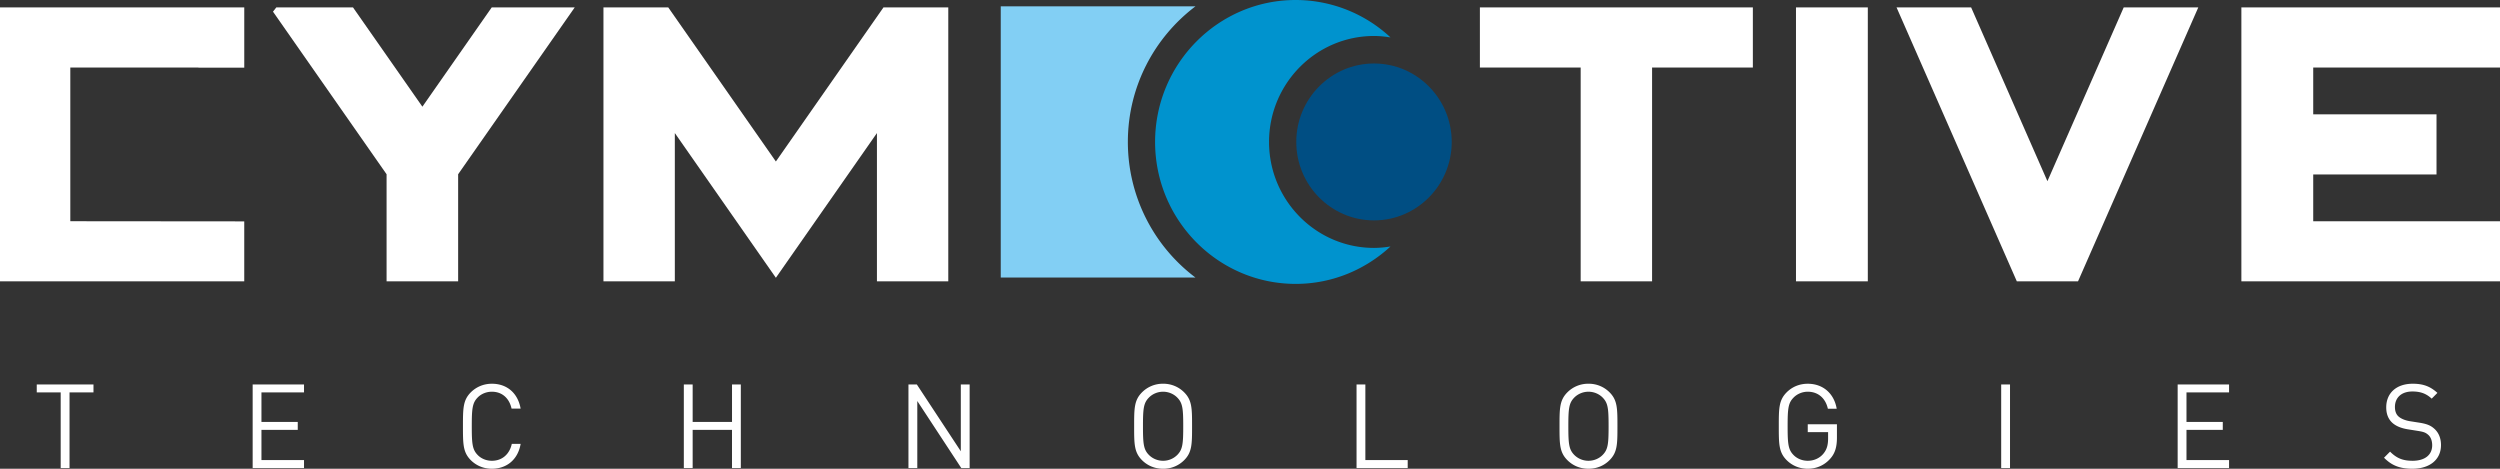 <svg width="160" height="30" xmlns="http://www.w3.org/2000/svg">
    <rect width="100%" height="100%" fill="#333333" stroke="none"/>
    <g fill-rule="nonzero" fill="none">
        <path fill="#FFF" d="M43.189 18.005v-9.49l6.467 9.263 6.468-9.262v9.49h4.566V.474h-4.148l-6.886 9.862L42.769.475h-4.148v17.53zM27.033 6.828 22.593.475h-4.909l-.213.27 7.27 10.407v6.853h4.58v-6.853L36.782.475H31.47zM119.54.475H114.943v17.53h4.597zM101.163 4.321v13.684h4.57V4.321h6.45V.475h-17.47V4.32zM132.994 18.005 140.69.475h-4.773l-4.882 11.121L126.153.475h-4.774l7.697 17.53zM143.448.475v17.53H160V14.16h-11.954v-2.995h7.891V7.316h-7.891V4.321H160V.475zM0 .475v17.53h15.632v-3.837L4.5 14.158V4.322h8.2v.01h2.933V.474zM5.983 25.115v-.51H2.352v.51h1.532v4.84h.566v-4.84h1.533zm13.474 4.84v-.51h-2.724v-1.933h2.323v-.51h-2.323v-1.887h2.724v-.51H16.17v5.35h3.288zm13.863-1.547h-.565c-.142.653-.611 1.082-1.274 1.082-.35 0-.685-.135-.915-.376-.335-.346-.372-.714-.372-1.834s.037-1.489.372-1.835c.23-.24.566-.375.915-.375.663 0 1.117.428 1.259 1.082h.58c-.178-1.007-.885-1.593-1.839-1.593-.52 0-.997.196-1.355.556-.497.503-.497 1.03-.497 2.165s0 1.661.497 2.165c.358.36.834.555 1.355.555.946 0 1.668-.585 1.84-1.592zm14.093 1.547v-5.35h-.564v2.397H44.33v-2.397h-.565v5.35h.565v-2.443h2.518v2.443h.564zm14.644 0v-5.35h-.565v4.276l-2.815-4.276h-.536v5.35h.566v-4.29l2.815 4.29h.535zm14.235-2.675c0-1.135 0-1.662-.5-2.165a1.87 1.87 0 0 0-1.354-.556 1.87 1.87 0 0 0-1.355.556c-.498.503-.498 1.03-.498 2.165s0 1.661.498 2.165c.357.36.827.555 1.355.555a1.87 1.87 0 0 0 1.355-.555c.499-.504.499-1.03.499-2.165zm-.565 0c0 1.12-.038 1.48-.373 1.827a1.28 1.28 0 0 1-.916.383c-.35 0-.685-.143-.916-.383-.335-.346-.372-.707-.372-1.827s.037-1.481.372-1.826c.23-.241.566-.384.916-.384.35 0 .685.143.916.384.335.345.373.706.373 1.826zm14.366 2.675v-.51h-2.71v-4.84h-.564v5.35h3.274zm13.423-2.675c0-1.135 0-1.662-.498-2.165a1.871 1.871 0 0 0-1.356-.556 1.87 1.87 0 0 0-1.355.556c-.498.503-.498 1.03-.498 2.165s0 1.661.498 2.165c.357.36.827.555 1.355.555.529 0 .998-.195 1.356-.555.498-.504.498-1.03.498-2.165zm-.566 0c0 1.12-.037 1.48-.371 1.827-.231.24-.567.383-.917.383a1.28 1.28 0 0 1-.917-.383c-.334-.346-.371-.707-.371-1.827s.037-1.481.371-1.826c.232-.241.568-.384.917-.384.35 0 .686.143.917.384.334.345.371.706.371 1.826zm14.614.72v-.847h-1.868v.502h1.302v.406c0 .414-.081.707-.297.97-.246.301-.618.459-1.005.459-.35 0-.685-.135-.916-.376-.336-.346-.372-.714-.372-1.834s.036-1.481.372-1.826c.23-.241.566-.384.916-.384.662 0 1.138.413 1.288 1.09h.565c-.157-.94-.841-1.6-1.853-1.6-.529 0-.998.195-1.355.555-.498.503-.498 1.03-.498 2.165 0 1.134 0 1.661.498 2.165.357.36.834.555 1.355.555.543 0 1.042-.21 1.414-.616.328-.352.454-.766.454-1.383zm10.512 1.955h.565v-5.35h-.565v5.35zm14.584 0v-.51h-2.725v-1.933h2.323v-.51h-2.323v-1.887h2.725v-.51h-3.29v5.35h3.29zm13.564-1.472c0-.444-.156-.812-.446-1.06-.223-.196-.469-.3-.967-.376l-.582-.091c-.276-.045-.551-.15-.714-.293-.165-.142-.239-.353-.239-.616 0-.593.41-.992 1.118-.992.558 0 .907.158 1.235.458l.365-.368c-.454-.413-.902-.586-1.58-.586-1.049 0-1.695.601-1.695 1.511 0 .428.133.759.401 1 .23.202.558.337.976.405l.618.098c.387.06.521.106.692.256.171.15.254.39.254.669 0 .623-.478.992-1.252.992-.596 0-1.006-.143-1.444-.586l-.387.39c.498.503 1.02.706 1.817.706 1.102 0 1.83-.578 1.83-1.517z"/>
        <path d="M87.936 4.063c-2.743 0-4.974 2.253-4.974 5.022 0 2.768 2.23 5.02 4.974 5.02 2.743 0 4.974-2.252 4.974-5.02 0-2.769-2.23-5.022-4.974-5.022" fill="#004E83"/>
        <path d="M87.936 15.866c-3.704 0-6.717-3.042-6.717-6.781 0-3.74 3.013-6.782 6.717-6.782.36 0 .71.037 1.056.092A8.904 8.904 0 0 0 82.925 0c-4.963 0-8.999 4.076-8.999 9.085 0 5.008 4.036 9.084 8.999 9.084 2.338 0 4.464-.914 6.067-2.395a6.69 6.69 0 0 1-1.056.092" fill="#0093CE"/>
        <path d="M72.183 9.084c0-3.55 1.706-6.699 4.328-8.679H64.048v17.358H76.51a10.857 10.857 0 0 1-4.327-8.679" fill="#82CFF4"/>
    </g>
</svg>
